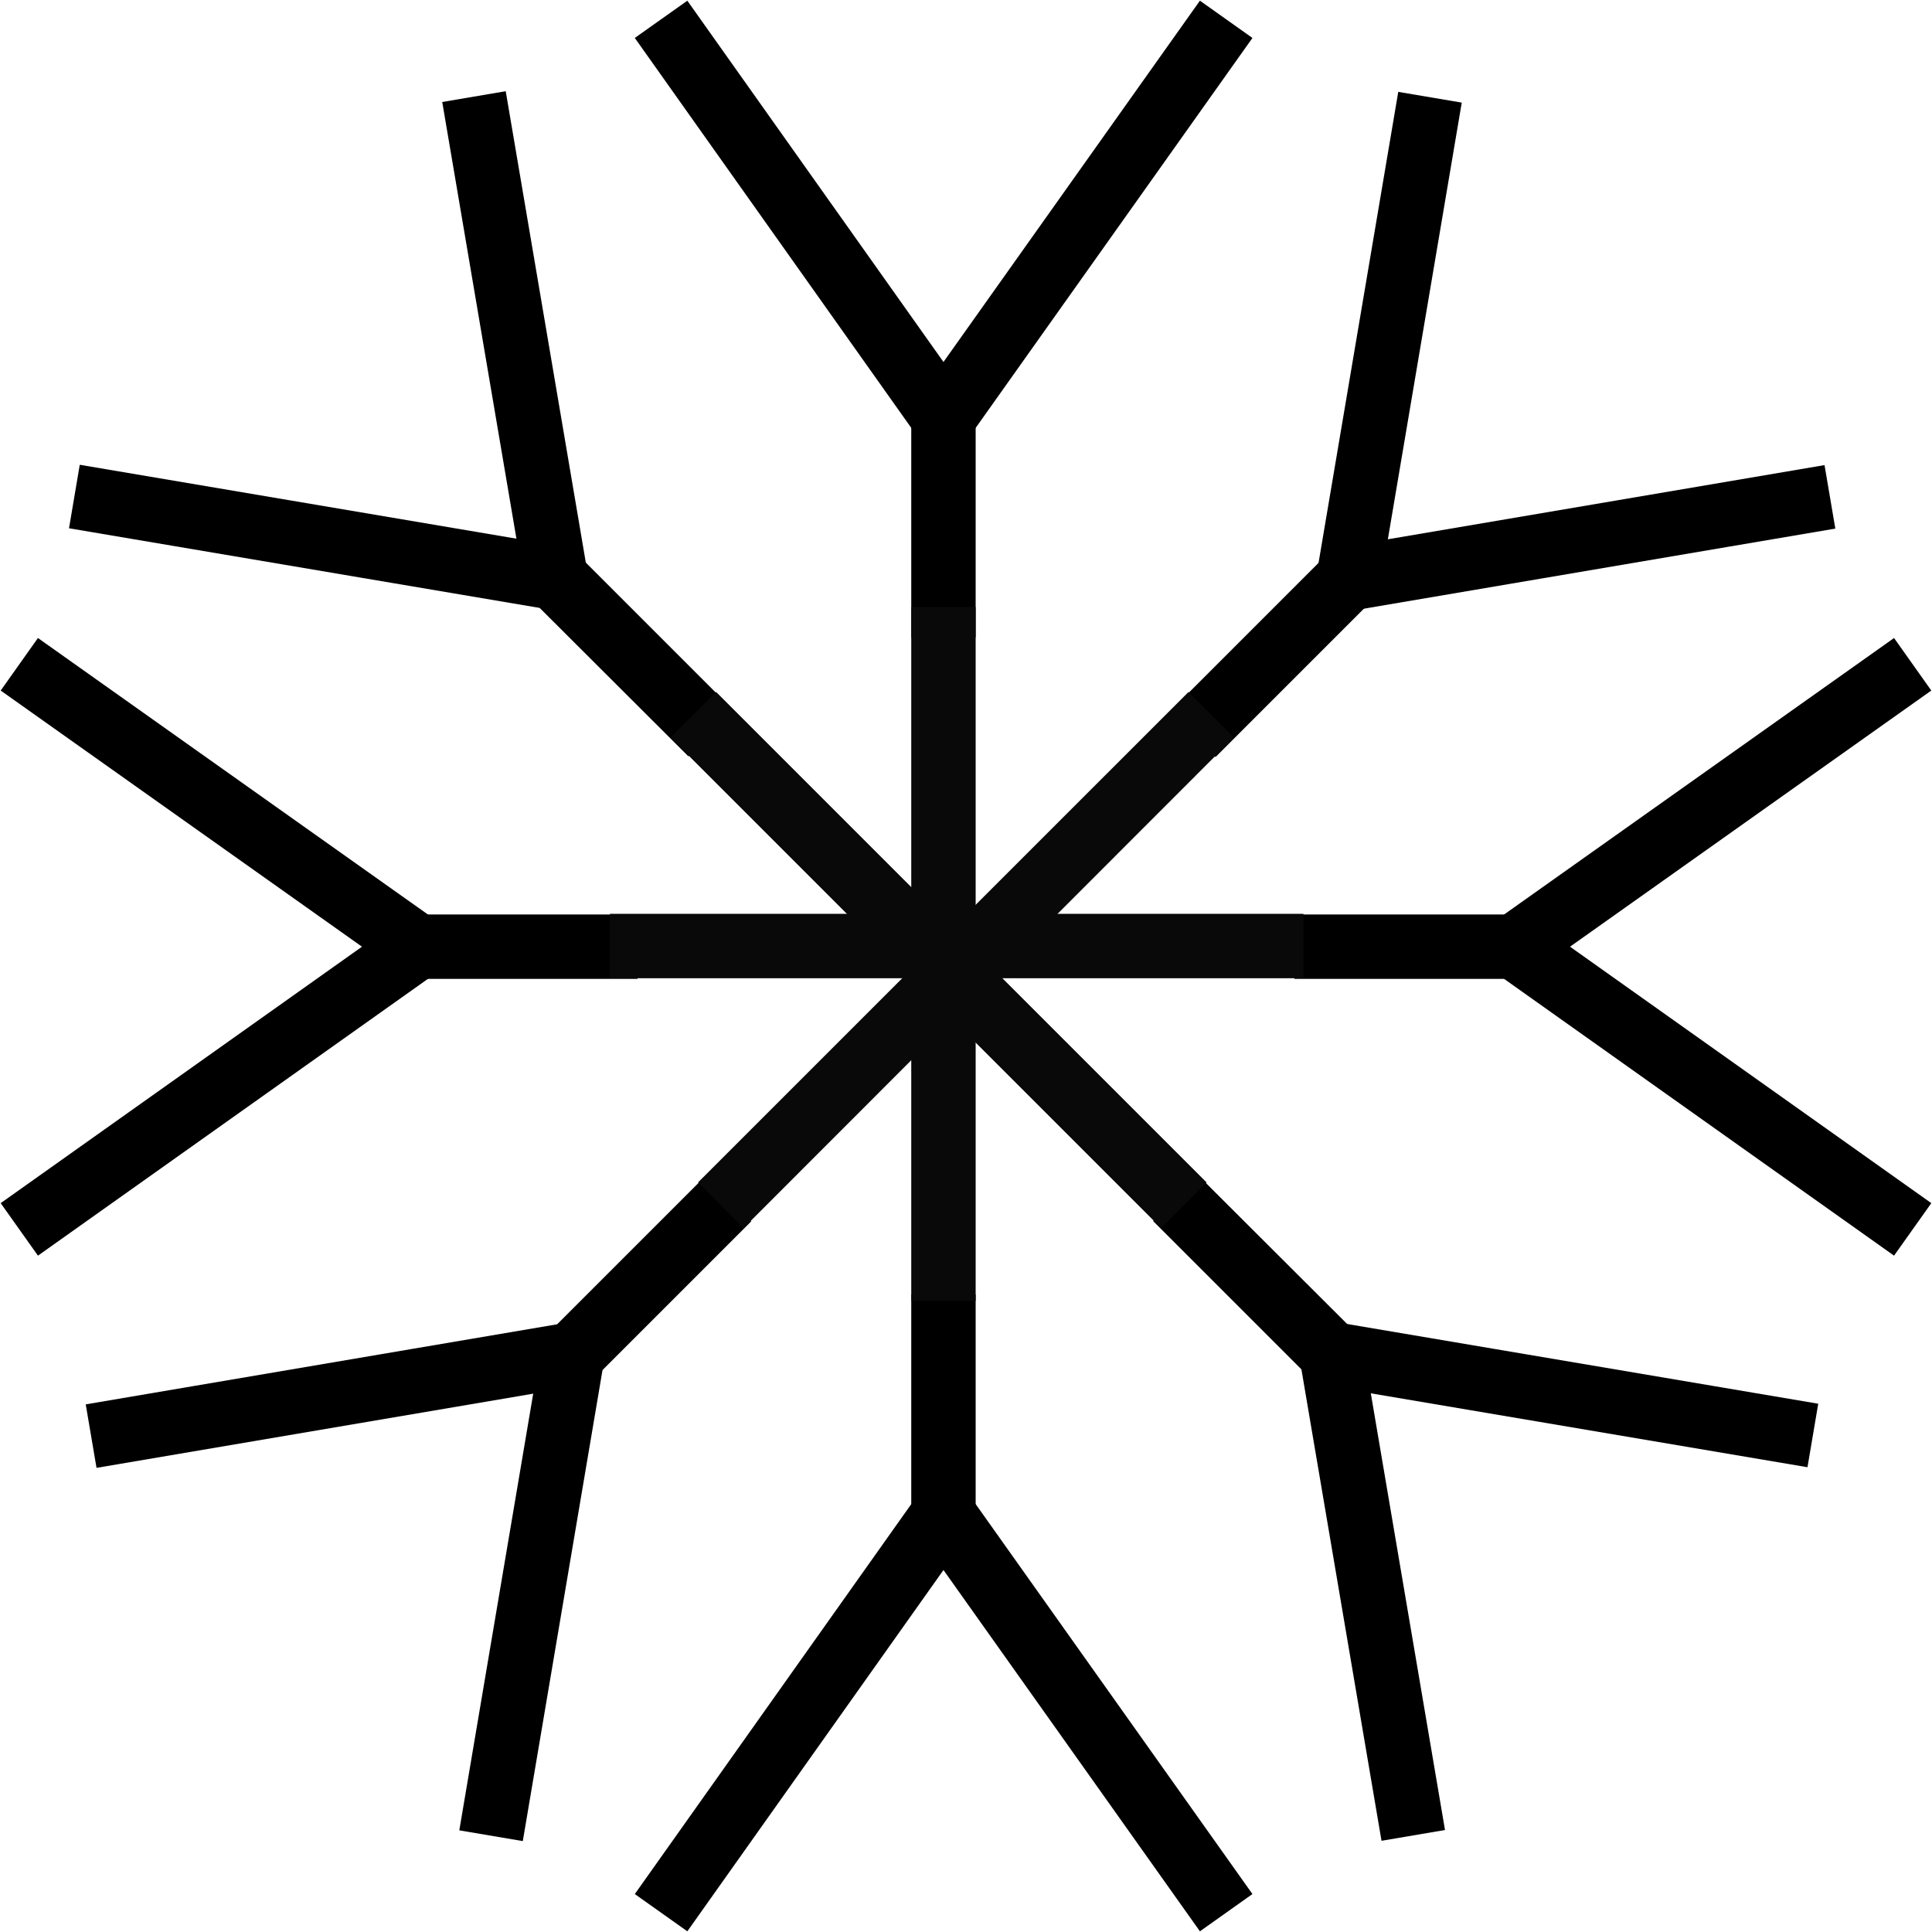 <?xml version="1.0" encoding="UTF-8" standalone="no"?>
<!DOCTYPE svg PUBLIC "-//W3C//DTD SVG 1.1//EN" "http://www.w3.org/Graphics/SVG/1.1/DTD/svg11.dtd">
<svg version="1.1" xmlns="http://www.w3.org/2000/svg" xmlns:xlink="http://www.w3.org/1999/xlink" preserveAspectRatio="xMidYMid meet" viewBox="0 0 60 60" width="60" height="60"><defs><path d="M42.7 18.56L41.29 17.14L36.34 22.09L37.75 23.51L42.7 18.56Z" id="i4Usy2lEdB"></path><path d="M56.83 15.43L41.88 17.97L44.41 3.02" id="if3wb6wA"></path><path d="M16.96 41.47L18.38 42.88L23.33 37.93L21.91 36.52L16.96 41.47Z" id="a31u6IFn71"></path><path d="M2.83 44.6L17.78 42.06L15.25 57.01" id="ebaBIGH8E"></path><path d="M30.3 12.8L28.3 12.8L28.3 19.8L30.3 19.8L30.3 12.8Z" id="cIOexexZk"></path><path d="M38.08 0.6L29.3 12.97L20.53 0.6" id="dZyTFCQc"></path><path d="M28.3 47.2L30.3 47.2L30.3 40.2L28.3 40.2L28.3 47.2Z" id="bQLxWDdV"></path><path d="M20.53 59.4L29.3 47.03L38.08 59.4" id="amfPffhXU"></path><path d="M47.2 30.4L47.2 28.4L40.2 28.4L40.2 30.4L47.2 30.4Z" id="bA7guaFS"></path><path d="M59.4 38.18L47.03 29.4L59.4 20.63" id="eOtSVmrEp"></path><path d="M12.8 28.4L12.8 30.4L19.8 30.4L19.8 28.4L12.8 28.4Z" id="aS8To6aAC"></path><path d="M0.6 20.63L12.97 29.4L0.6 38.18" id="b7W407P4B"></path><path d="M40.76 42.87L42.17 41.45L37.22 36.51L35.81 37.92L40.76 42.87Z" id="abjBslijI"></path><path d="M43.89 57L41.35 42.05L56.3 44.58" id="a7YlwjKDb"></path><path d="M17.85 17.13L16.43 18.55L21.38 23.49L22.8 22.08L17.85 17.13Z" id="a2q2IDb4nH"></path><path d="M14.72 3L17.26 17.95L2.31 15.42" id="f56N2EMhc"></path><path d="M28.3 18.85L30.3 18.85L30.3 40.4L28.3 40.4L28.3 18.85Z" id="ltNLgufUr"></path><path d="M36.91 21.49L38.32 22.9L23.09 38.14L21.68 36.72L36.91 21.49Z" id="b1hSkCObse"></path><path d="M37.47 36.72L36.06 38.14L20.82 22.9L22.24 21.49L37.47 36.72Z" id="c5IzUzrXq7"></path><path d="M18.94 30.38L18.94 28.38L40.48 28.38L40.48 30.38L18.94 30.38Z" id="aCH0EzN57"></path></defs><g><g><g><g><g><g><g><use xlink:href="#i4Usy2lEdB" opacity="1" fill="#000000" fill-opacity="1"></use></g><g><g><use xlink:href="#if3wb6wA" opacity="1" fill-opacity="0" stroke="#000000" stroke-width="2" stroke-opacity="1"></use></g></g></g><g><g><use xlink:href="#a31u6IFn71" opacity="1" fill="#000000" fill-opacity="1"></use></g><g><g><use xlink:href="#ebaBIGH8E" opacity="1" fill-opacity="0" stroke="#000000" stroke-width="2" stroke-opacity="1"></use></g></g></g></g><g><g><g><g><use xlink:href="#cIOexexZk" opacity="1" fill="#000000" fill-opacity="1"></use></g><g><g><use xlink:href="#dZyTFCQc" opacity="1" fill-opacity="0" stroke="#000000" stroke-width="2" stroke-opacity="1"></use></g></g></g><g><g><use xlink:href="#bQLxWDdV" opacity="1" fill="#000000" fill-opacity="1"></use></g><g><g><use xlink:href="#amfPffhXU" opacity="1" fill-opacity="0" stroke="#000000" stroke-width="2" stroke-opacity="1"></use></g></g></g></g><g><g><g><g><use xlink:href="#bA7guaFS" opacity="1" fill="#000000" fill-opacity="1"></use></g><g><g><use xlink:href="#eOtSVmrEp" opacity="1" fill-opacity="0" stroke="#000000" stroke-width="2" stroke-opacity="1"></use></g></g></g><g><g><use xlink:href="#aS8To6aAC" opacity="1" fill="#000000" fill-opacity="1"></use></g><g><g><use xlink:href="#b7W407P4B" opacity="1" fill-opacity="0" stroke="#000000" stroke-width="2" stroke-opacity="1"></use></g></g></g></g><g><g><g><use xlink:href="#abjBslijI" opacity="1" fill="#000000" fill-opacity="1"></use></g><g><g><use xlink:href="#a7YlwjKDb" opacity="1" fill-opacity="0" stroke="#000000" stroke-width="2" stroke-opacity="1"></use></g></g></g><g><g><use xlink:href="#a2q2IDb4nH" opacity="1" fill="#000000" fill-opacity="1"></use></g><g><g><use xlink:href="#f56N2EMhc" opacity="1" fill-opacity="0" stroke="#000000" stroke-width="2" stroke-opacity="1"></use></g></g></g></g></g></g></g><g><use xlink:href="#ltNLgufUr" opacity="1" fill="#090909" fill-opacity="1"></use></g><g><use xlink:href="#b1hSkCObse" opacity="1" fill="#090909" fill-opacity="1"></use></g><g><use xlink:href="#c5IzUzrXq7" opacity="1" fill="#090909" fill-opacity="1"></use></g><g><use xlink:href="#aCH0EzN57" opacity="1" fill="#090909" fill-opacity="1"></use></g></g></g></g></svg>